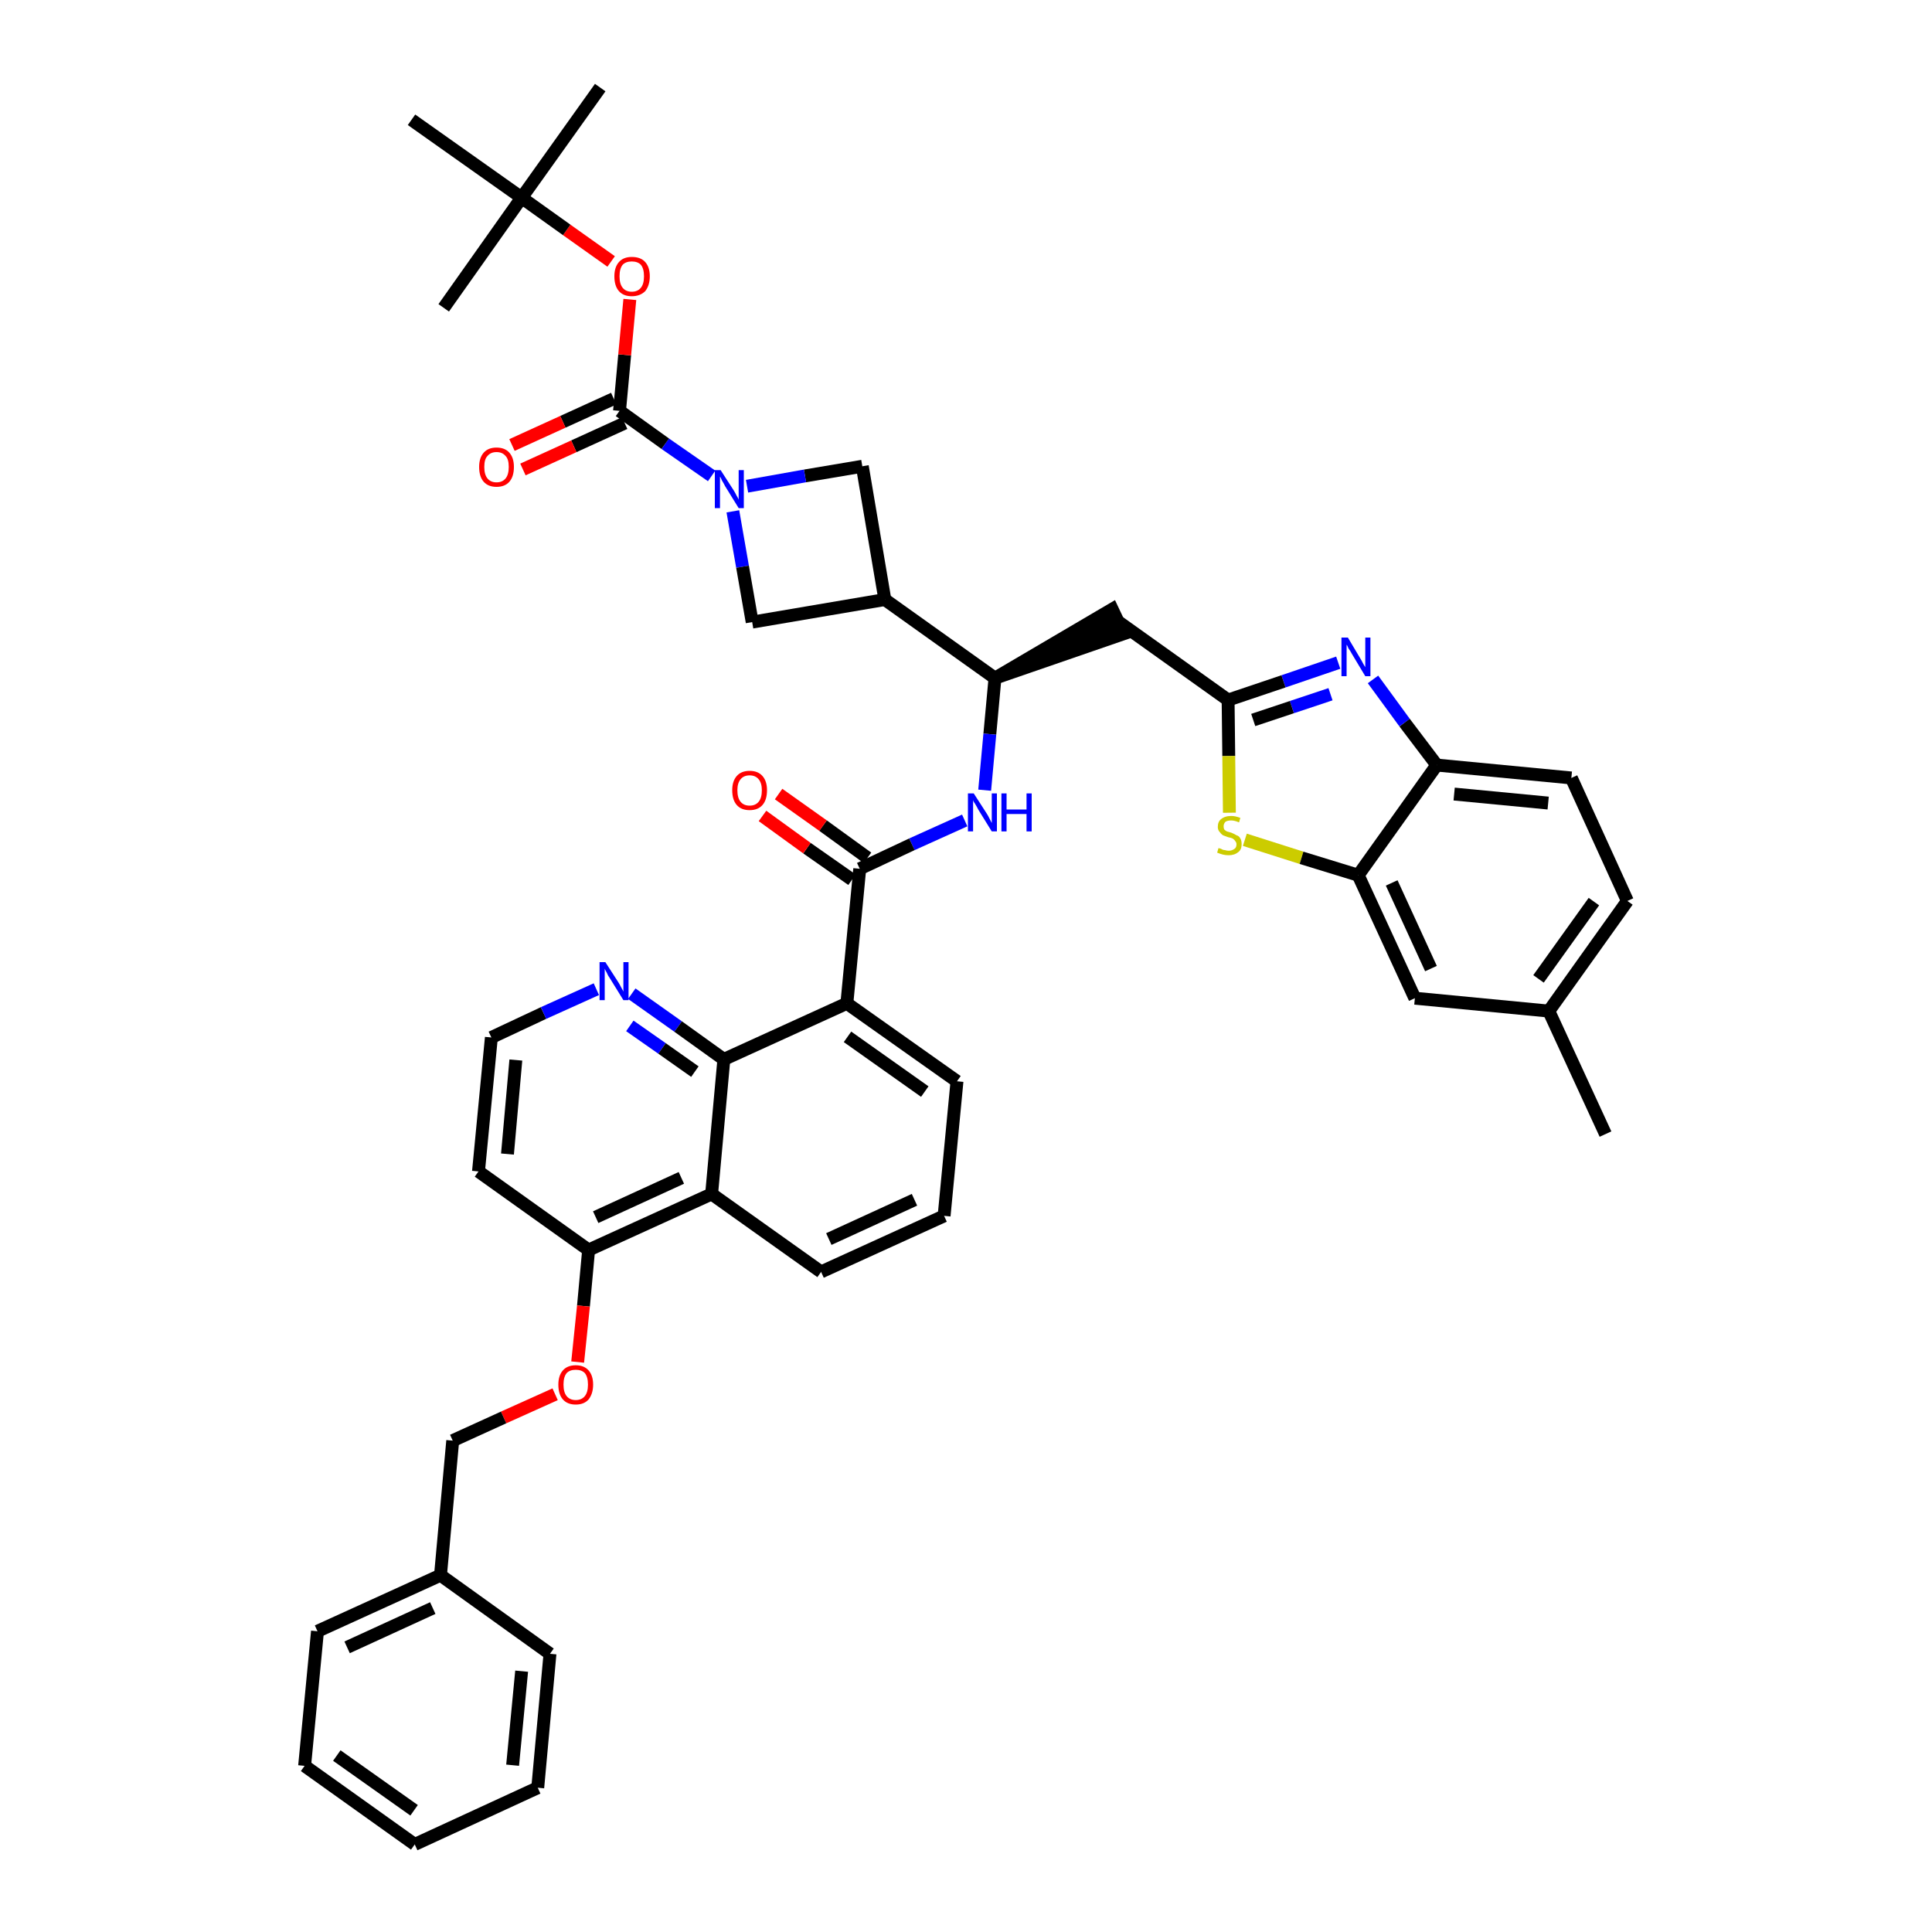 <?xml version='1.0' encoding='iso-8859-1'?>
<svg version='1.1' baseProfile='full'
              xmlns='http://www.w3.org/2000/svg'
                      xmlns:rdkit='http://www.rdkit.org/xml'
                      xmlns:xlink='http://www.w3.org/1999/xlink'
                  xml:space='preserve'
width='300px' height='300px' viewBox='0 0 300 300'>
<!-- END OF HEADER -->
<path class='bond-0 atom-0 atom-1' d='M 249.3,176.1 L 240.5,157.0' style='fill:none;fill-rule:evenodd;stroke:#000000;stroke-width:2.0px;stroke-linecap:butt;stroke-linejoin:miter;stroke-opacity:1' />
<path class='bond-1 atom-1 atom-2' d='M 240.5,157.0 L 252.7,139.9' style='fill:none;fill-rule:evenodd;stroke:#000000;stroke-width:2.0px;stroke-linecap:butt;stroke-linejoin:miter;stroke-opacity:1' />
<path class='bond-1 atom-1 atom-2' d='M 238.9,152.0 L 247.5,140.0' style='fill:none;fill-rule:evenodd;stroke:#000000;stroke-width:2.0px;stroke-linecap:butt;stroke-linejoin:miter;stroke-opacity:1' />
<path class='bond-43 atom-43 atom-1' d='M 219.7,155.0 L 240.5,157.0' style='fill:none;fill-rule:evenodd;stroke:#000000;stroke-width:2.0px;stroke-linecap:butt;stroke-linejoin:miter;stroke-opacity:1' />
<path class='bond-2 atom-2 atom-3' d='M 252.7,139.9 L 244.0,120.8' style='fill:none;fill-rule:evenodd;stroke:#000000;stroke-width:2.0px;stroke-linecap:butt;stroke-linejoin:miter;stroke-opacity:1' />
<path class='bond-3 atom-3 atom-4' d='M 244.0,120.8 L 223.1,118.8' style='fill:none;fill-rule:evenodd;stroke:#000000;stroke-width:2.0px;stroke-linecap:butt;stroke-linejoin:miter;stroke-opacity:1' />
<path class='bond-3 atom-3 atom-4' d='M 240.4,124.7 L 225.8,123.3' style='fill:none;fill-rule:evenodd;stroke:#000000;stroke-width:2.0px;stroke-linecap:butt;stroke-linejoin:miter;stroke-opacity:1' />
<path class='bond-4 atom-4 atom-5' d='M 223.1,118.8 L 218.1,112.2' style='fill:none;fill-rule:evenodd;stroke:#000000;stroke-width:2.0px;stroke-linecap:butt;stroke-linejoin:miter;stroke-opacity:1' />
<path class='bond-4 atom-4 atom-5' d='M 218.1,112.2 L 213.2,105.5' style='fill:none;fill-rule:evenodd;stroke:#0000FF;stroke-width:2.0px;stroke-linecap:butt;stroke-linejoin:miter;stroke-opacity:1' />
<path class='bond-44 atom-42 atom-4' d='M 210.9,135.9 L 223.1,118.8' style='fill:none;fill-rule:evenodd;stroke:#000000;stroke-width:2.0px;stroke-linecap:butt;stroke-linejoin:miter;stroke-opacity:1' />
<path class='bond-5 atom-5 atom-6' d='M 207.8,102.9 L 199.3,105.8' style='fill:none;fill-rule:evenodd;stroke:#0000FF;stroke-width:2.0px;stroke-linecap:butt;stroke-linejoin:miter;stroke-opacity:1' />
<path class='bond-5 atom-5 atom-6' d='M 199.3,105.8 L 190.7,108.7' style='fill:none;fill-rule:evenodd;stroke:#000000;stroke-width:2.0px;stroke-linecap:butt;stroke-linejoin:miter;stroke-opacity:1' />
<path class='bond-5 atom-5 atom-6' d='M 206.6,107.8 L 200.6,109.8' style='fill:none;fill-rule:evenodd;stroke:#0000FF;stroke-width:2.0px;stroke-linecap:butt;stroke-linejoin:miter;stroke-opacity:1' />
<path class='bond-5 atom-5 atom-6' d='M 200.6,109.8 L 194.6,111.8' style='fill:none;fill-rule:evenodd;stroke:#000000;stroke-width:2.0px;stroke-linecap:butt;stroke-linejoin:miter;stroke-opacity:1' />
<path class='bond-6 atom-6 atom-7' d='M 190.7,108.7 L 173.6,96.5' style='fill:none;fill-rule:evenodd;stroke:#000000;stroke-width:2.0px;stroke-linecap:butt;stroke-linejoin:miter;stroke-opacity:1' />
<path class='bond-40 atom-6 atom-41' d='M 190.7,108.7 L 190.8,117.4' style='fill:none;fill-rule:evenodd;stroke:#000000;stroke-width:2.0px;stroke-linecap:butt;stroke-linejoin:miter;stroke-opacity:1' />
<path class='bond-40 atom-6 atom-41' d='M 190.8,117.4 L 190.9,126.2' style='fill:none;fill-rule:evenodd;stroke:#CCCC00;stroke-width:2.0px;stroke-linecap:butt;stroke-linejoin:miter;stroke-opacity:1' />
<path class='bond-7 atom-8 atom-7' d='M 154.5,105.3 L 174.5,98.4 L 172.7,94.6 Z' style='fill:#000000;fill-rule:evenodd;fill-opacity:1;stroke:#000000;stroke-width:2.0px;stroke-linecap:butt;stroke-linejoin:miter;stroke-opacity:1;' />
<path class='bond-8 atom-8 atom-9' d='M 154.5,105.3 L 153.7,114.0' style='fill:none;fill-rule:evenodd;stroke:#000000;stroke-width:2.0px;stroke-linecap:butt;stroke-linejoin:miter;stroke-opacity:1' />
<path class='bond-8 atom-8 atom-9' d='M 153.7,114.0 L 152.9,122.7' style='fill:none;fill-rule:evenodd;stroke:#0000FF;stroke-width:2.0px;stroke-linecap:butt;stroke-linejoin:miter;stroke-opacity:1' />
<path class='bond-29 atom-8 atom-30' d='M 154.5,105.3 L 137.4,93.1' style='fill:none;fill-rule:evenodd;stroke:#000000;stroke-width:2.0px;stroke-linecap:butt;stroke-linejoin:miter;stroke-opacity:1' />
<path class='bond-9 atom-9 atom-10' d='M 149.8,127.4 L 141.6,131.1' style='fill:none;fill-rule:evenodd;stroke:#0000FF;stroke-width:2.0px;stroke-linecap:butt;stroke-linejoin:miter;stroke-opacity:1' />
<path class='bond-9 atom-9 atom-10' d='M 141.6,131.1 L 133.5,134.9' style='fill:none;fill-rule:evenodd;stroke:#000000;stroke-width:2.0px;stroke-linecap:butt;stroke-linejoin:miter;stroke-opacity:1' />
<path class='bond-10 atom-10 atom-11' d='M 134.7,133.2 L 127.8,128.2' style='fill:none;fill-rule:evenodd;stroke:#000000;stroke-width:2.0px;stroke-linecap:butt;stroke-linejoin:miter;stroke-opacity:1' />
<path class='bond-10 atom-10 atom-11' d='M 127.8,128.2 L 120.9,123.3' style='fill:none;fill-rule:evenodd;stroke:#FF0000;stroke-width:2.0px;stroke-linecap:butt;stroke-linejoin:miter;stroke-opacity:1' />
<path class='bond-10 atom-10 atom-11' d='M 132.3,136.6 L 125.3,131.7' style='fill:none;fill-rule:evenodd;stroke:#000000;stroke-width:2.0px;stroke-linecap:butt;stroke-linejoin:miter;stroke-opacity:1' />
<path class='bond-10 atom-10 atom-11' d='M 125.3,131.7 L 118.4,126.7' style='fill:none;fill-rule:evenodd;stroke:#FF0000;stroke-width:2.0px;stroke-linecap:butt;stroke-linejoin:miter;stroke-opacity:1' />
<path class='bond-11 atom-10 atom-12' d='M 133.5,134.9 L 131.5,155.8' style='fill:none;fill-rule:evenodd;stroke:#000000;stroke-width:2.0px;stroke-linecap:butt;stroke-linejoin:miter;stroke-opacity:1' />
<path class='bond-12 atom-12 atom-13' d='M 131.5,155.8 L 148.6,167.9' style='fill:none;fill-rule:evenodd;stroke:#000000;stroke-width:2.0px;stroke-linecap:butt;stroke-linejoin:miter;stroke-opacity:1' />
<path class='bond-12 atom-12 atom-13' d='M 131.6,161.0 L 143.6,169.5' style='fill:none;fill-rule:evenodd;stroke:#000000;stroke-width:2.0px;stroke-linecap:butt;stroke-linejoin:miter;stroke-opacity:1' />
<path class='bond-45 atom-29 atom-12' d='M 112.4,164.5 L 131.5,155.8' style='fill:none;fill-rule:evenodd;stroke:#000000;stroke-width:2.0px;stroke-linecap:butt;stroke-linejoin:miter;stroke-opacity:1' />
<path class='bond-13 atom-13 atom-14' d='M 148.6,167.9 L 146.6,188.8' style='fill:none;fill-rule:evenodd;stroke:#000000;stroke-width:2.0px;stroke-linecap:butt;stroke-linejoin:miter;stroke-opacity:1' />
<path class='bond-14 atom-14 atom-15' d='M 146.6,188.8 L 127.5,197.5' style='fill:none;fill-rule:evenodd;stroke:#000000;stroke-width:2.0px;stroke-linecap:butt;stroke-linejoin:miter;stroke-opacity:1' />
<path class='bond-14 atom-14 atom-15' d='M 142.0,186.3 L 128.7,192.4' style='fill:none;fill-rule:evenodd;stroke:#000000;stroke-width:2.0px;stroke-linecap:butt;stroke-linejoin:miter;stroke-opacity:1' />
<path class='bond-15 atom-15 atom-16' d='M 127.5,197.5 L 110.5,185.4' style='fill:none;fill-rule:evenodd;stroke:#000000;stroke-width:2.0px;stroke-linecap:butt;stroke-linejoin:miter;stroke-opacity:1' />
<path class='bond-16 atom-16 atom-17' d='M 110.5,185.4 L 91.4,194.1' style='fill:none;fill-rule:evenodd;stroke:#000000;stroke-width:2.0px;stroke-linecap:butt;stroke-linejoin:miter;stroke-opacity:1' />
<path class='bond-16 atom-16 atom-17' d='M 105.8,182.9 L 92.5,189.0' style='fill:none;fill-rule:evenodd;stroke:#000000;stroke-width:2.0px;stroke-linecap:butt;stroke-linejoin:miter;stroke-opacity:1' />
<path class='bond-47 atom-29 atom-16' d='M 112.4,164.5 L 110.5,185.4' style='fill:none;fill-rule:evenodd;stroke:#000000;stroke-width:2.0px;stroke-linecap:butt;stroke-linejoin:miter;stroke-opacity:1' />
<path class='bond-17 atom-17 atom-18' d='M 91.4,194.1 L 90.6,202.8' style='fill:none;fill-rule:evenodd;stroke:#000000;stroke-width:2.0px;stroke-linecap:butt;stroke-linejoin:miter;stroke-opacity:1' />
<path class='bond-17 atom-17 atom-18' d='M 90.6,202.8 L 89.7,211.5' style='fill:none;fill-rule:evenodd;stroke:#FF0000;stroke-width:2.0px;stroke-linecap:butt;stroke-linejoin:miter;stroke-opacity:1' />
<path class='bond-25 atom-17 atom-26' d='M 91.4,194.1 L 74.3,181.9' style='fill:none;fill-rule:evenodd;stroke:#000000;stroke-width:2.0px;stroke-linecap:butt;stroke-linejoin:miter;stroke-opacity:1' />
<path class='bond-18 atom-18 atom-19' d='M 86.2,216.5 L 78.2,220.1' style='fill:none;fill-rule:evenodd;stroke:#FF0000;stroke-width:2.0px;stroke-linecap:butt;stroke-linejoin:miter;stroke-opacity:1' />
<path class='bond-18 atom-18 atom-19' d='M 78.2,220.1 L 70.3,223.7' style='fill:none;fill-rule:evenodd;stroke:#000000;stroke-width:2.0px;stroke-linecap:butt;stroke-linejoin:miter;stroke-opacity:1' />
<path class='bond-19 atom-19 atom-20' d='M 70.3,223.7 L 68.4,244.6' style='fill:none;fill-rule:evenodd;stroke:#000000;stroke-width:2.0px;stroke-linecap:butt;stroke-linejoin:miter;stroke-opacity:1' />
<path class='bond-20 atom-20 atom-21' d='M 68.4,244.6 L 49.3,253.3' style='fill:none;fill-rule:evenodd;stroke:#000000;stroke-width:2.0px;stroke-linecap:butt;stroke-linejoin:miter;stroke-opacity:1' />
<path class='bond-20 atom-20 atom-21' d='M 67.2,249.7 L 53.9,255.8' style='fill:none;fill-rule:evenodd;stroke:#000000;stroke-width:2.0px;stroke-linecap:butt;stroke-linejoin:miter;stroke-opacity:1' />
<path class='bond-48 atom-25 atom-20' d='M 85.4,256.8 L 68.4,244.6' style='fill:none;fill-rule:evenodd;stroke:#000000;stroke-width:2.0px;stroke-linecap:butt;stroke-linejoin:miter;stroke-opacity:1' />
<path class='bond-21 atom-21 atom-22' d='M 49.3,253.3 L 47.3,274.2' style='fill:none;fill-rule:evenodd;stroke:#000000;stroke-width:2.0px;stroke-linecap:butt;stroke-linejoin:miter;stroke-opacity:1' />
<path class='bond-22 atom-22 atom-23' d='M 47.3,274.2 L 64.4,286.4' style='fill:none;fill-rule:evenodd;stroke:#000000;stroke-width:2.0px;stroke-linecap:butt;stroke-linejoin:miter;stroke-opacity:1' />
<path class='bond-22 atom-22 atom-23' d='M 52.3,272.6 L 64.3,281.1' style='fill:none;fill-rule:evenodd;stroke:#000000;stroke-width:2.0px;stroke-linecap:butt;stroke-linejoin:miter;stroke-opacity:1' />
<path class='bond-23 atom-23 atom-24' d='M 64.4,286.4 L 83.5,277.6' style='fill:none;fill-rule:evenodd;stroke:#000000;stroke-width:2.0px;stroke-linecap:butt;stroke-linejoin:miter;stroke-opacity:1' />
<path class='bond-24 atom-24 atom-25' d='M 83.5,277.6 L 85.4,256.8' style='fill:none;fill-rule:evenodd;stroke:#000000;stroke-width:2.0px;stroke-linecap:butt;stroke-linejoin:miter;stroke-opacity:1' />
<path class='bond-24 atom-24 atom-25' d='M 79.6,274.1 L 81.0,259.5' style='fill:none;fill-rule:evenodd;stroke:#000000;stroke-width:2.0px;stroke-linecap:butt;stroke-linejoin:miter;stroke-opacity:1' />
<path class='bond-26 atom-26 atom-27' d='M 74.3,181.9 L 76.3,161.1' style='fill:none;fill-rule:evenodd;stroke:#000000;stroke-width:2.0px;stroke-linecap:butt;stroke-linejoin:miter;stroke-opacity:1' />
<path class='bond-26 atom-26 atom-27' d='M 78.8,179.2 L 80.1,164.6' style='fill:none;fill-rule:evenodd;stroke:#000000;stroke-width:2.0px;stroke-linecap:butt;stroke-linejoin:miter;stroke-opacity:1' />
<path class='bond-27 atom-27 atom-28' d='M 76.3,161.1 L 84.4,157.3' style='fill:none;fill-rule:evenodd;stroke:#000000;stroke-width:2.0px;stroke-linecap:butt;stroke-linejoin:miter;stroke-opacity:1' />
<path class='bond-27 atom-27 atom-28' d='M 84.4,157.3 L 92.6,153.6' style='fill:none;fill-rule:evenodd;stroke:#0000FF;stroke-width:2.0px;stroke-linecap:butt;stroke-linejoin:miter;stroke-opacity:1' />
<path class='bond-28 atom-28 atom-29' d='M 98.1,154.3 L 105.3,159.4' style='fill:none;fill-rule:evenodd;stroke:#0000FF;stroke-width:2.0px;stroke-linecap:butt;stroke-linejoin:miter;stroke-opacity:1' />
<path class='bond-28 atom-28 atom-29' d='M 105.3,159.4 L 112.4,164.5' style='fill:none;fill-rule:evenodd;stroke:#000000;stroke-width:2.0px;stroke-linecap:butt;stroke-linejoin:miter;stroke-opacity:1' />
<path class='bond-28 atom-28 atom-29' d='M 97.8,159.3 L 102.8,162.8' style='fill:none;fill-rule:evenodd;stroke:#0000FF;stroke-width:2.0px;stroke-linecap:butt;stroke-linejoin:miter;stroke-opacity:1' />
<path class='bond-28 atom-28 atom-29' d='M 102.8,162.8 L 107.9,166.4' style='fill:none;fill-rule:evenodd;stroke:#000000;stroke-width:2.0px;stroke-linecap:butt;stroke-linejoin:miter;stroke-opacity:1' />
<path class='bond-30 atom-30 atom-31' d='M 137.4,93.1 L 133.9,72.4' style='fill:none;fill-rule:evenodd;stroke:#000000;stroke-width:2.0px;stroke-linecap:butt;stroke-linejoin:miter;stroke-opacity:1' />
<path class='bond-46 atom-40 atom-30' d='M 116.8,96.6 L 137.4,93.1' style='fill:none;fill-rule:evenodd;stroke:#000000;stroke-width:2.0px;stroke-linecap:butt;stroke-linejoin:miter;stroke-opacity:1' />
<path class='bond-31 atom-31 atom-32' d='M 133.9,72.4 L 125.0,73.9' style='fill:none;fill-rule:evenodd;stroke:#000000;stroke-width:2.0px;stroke-linecap:butt;stroke-linejoin:miter;stroke-opacity:1' />
<path class='bond-31 atom-31 atom-32' d='M 125.0,73.9 L 116.0,75.5' style='fill:none;fill-rule:evenodd;stroke:#0000FF;stroke-width:2.0px;stroke-linecap:butt;stroke-linejoin:miter;stroke-opacity:1' />
<path class='bond-32 atom-32 atom-33' d='M 110.5,73.9 L 103.3,68.9' style='fill:none;fill-rule:evenodd;stroke:#0000FF;stroke-width:2.0px;stroke-linecap:butt;stroke-linejoin:miter;stroke-opacity:1' />
<path class='bond-32 atom-32 atom-33' d='M 103.3,68.9 L 96.2,63.8' style='fill:none;fill-rule:evenodd;stroke:#000000;stroke-width:2.0px;stroke-linecap:butt;stroke-linejoin:miter;stroke-opacity:1' />
<path class='bond-39 atom-32 atom-40' d='M 113.8,79.4 L 115.3,88.0' style='fill:none;fill-rule:evenodd;stroke:#0000FF;stroke-width:2.0px;stroke-linecap:butt;stroke-linejoin:miter;stroke-opacity:1' />
<path class='bond-39 atom-32 atom-40' d='M 115.3,88.0 L 116.8,96.6' style='fill:none;fill-rule:evenodd;stroke:#000000;stroke-width:2.0px;stroke-linecap:butt;stroke-linejoin:miter;stroke-opacity:1' />
<path class='bond-33 atom-33 atom-34' d='M 95.3,61.9 L 87.4,65.5' style='fill:none;fill-rule:evenodd;stroke:#000000;stroke-width:2.0px;stroke-linecap:butt;stroke-linejoin:miter;stroke-opacity:1' />
<path class='bond-33 atom-33 atom-34' d='M 87.4,65.5 L 79.5,69.1' style='fill:none;fill-rule:evenodd;stroke:#FF0000;stroke-width:2.0px;stroke-linecap:butt;stroke-linejoin:miter;stroke-opacity:1' />
<path class='bond-33 atom-33 atom-34' d='M 97.0,65.7 L 89.1,69.3' style='fill:none;fill-rule:evenodd;stroke:#000000;stroke-width:2.0px;stroke-linecap:butt;stroke-linejoin:miter;stroke-opacity:1' />
<path class='bond-33 atom-33 atom-34' d='M 89.1,69.3 L 81.2,72.9' style='fill:none;fill-rule:evenodd;stroke:#FF0000;stroke-width:2.0px;stroke-linecap:butt;stroke-linejoin:miter;stroke-opacity:1' />
<path class='bond-34 atom-33 atom-35' d='M 96.2,63.8 L 97.0,55.1' style='fill:none;fill-rule:evenodd;stroke:#000000;stroke-width:2.0px;stroke-linecap:butt;stroke-linejoin:miter;stroke-opacity:1' />
<path class='bond-34 atom-33 atom-35' d='M 97.0,55.1 L 97.8,46.5' style='fill:none;fill-rule:evenodd;stroke:#FF0000;stroke-width:2.0px;stroke-linecap:butt;stroke-linejoin:miter;stroke-opacity:1' />
<path class='bond-35 atom-35 atom-36' d='M 94.9,40.6 L 88.0,35.7' style='fill:none;fill-rule:evenodd;stroke:#FF0000;stroke-width:2.0px;stroke-linecap:butt;stroke-linejoin:miter;stroke-opacity:1' />
<path class='bond-35 atom-35 atom-36' d='M 88.0,35.7 L 81.0,30.7' style='fill:none;fill-rule:evenodd;stroke:#000000;stroke-width:2.0px;stroke-linecap:butt;stroke-linejoin:miter;stroke-opacity:1' />
<path class='bond-36 atom-36 atom-37' d='M 81.0,30.7 L 93.2,13.6' style='fill:none;fill-rule:evenodd;stroke:#000000;stroke-width:2.0px;stroke-linecap:butt;stroke-linejoin:miter;stroke-opacity:1' />
<path class='bond-37 atom-36 atom-38' d='M 81.0,30.7 L 68.9,47.8' style='fill:none;fill-rule:evenodd;stroke:#000000;stroke-width:2.0px;stroke-linecap:butt;stroke-linejoin:miter;stroke-opacity:1' />
<path class='bond-38 atom-36 atom-39' d='M 81.0,30.7 L 63.9,18.6' style='fill:none;fill-rule:evenodd;stroke:#000000;stroke-width:2.0px;stroke-linecap:butt;stroke-linejoin:miter;stroke-opacity:1' />
<path class='bond-41 atom-41 atom-42' d='M 193.3,130.4 L 202.1,133.2' style='fill:none;fill-rule:evenodd;stroke:#CCCC00;stroke-width:2.0px;stroke-linecap:butt;stroke-linejoin:miter;stroke-opacity:1' />
<path class='bond-41 atom-41 atom-42' d='M 202.1,133.2 L 210.9,135.9' style='fill:none;fill-rule:evenodd;stroke:#000000;stroke-width:2.0px;stroke-linecap:butt;stroke-linejoin:miter;stroke-opacity:1' />
<path class='bond-42 atom-42 atom-43' d='M 210.9,135.9 L 219.7,155.0' style='fill:none;fill-rule:evenodd;stroke:#000000;stroke-width:2.0px;stroke-linecap:butt;stroke-linejoin:miter;stroke-opacity:1' />
<path class='bond-42 atom-42 atom-43' d='M 216.1,137.1 L 222.2,150.4' style='fill:none;fill-rule:evenodd;stroke:#000000;stroke-width:2.0px;stroke-linecap:butt;stroke-linejoin:miter;stroke-opacity:1' />
<path  class='atom-5' d='M 209.3 99.0
L 211.2 102.2
Q 211.4 102.5, 211.7 103.1
Q 212.0 103.6, 212.0 103.6
L 212.0 99.0
L 212.8 99.0
L 212.8 105.0
L 212.0 105.0
L 209.9 101.5
Q 209.7 101.1, 209.4 100.7
Q 209.2 100.2, 209.1 100.1
L 209.1 105.0
L 208.3 105.0
L 208.3 99.0
L 209.3 99.0
' fill='#0000FF'/>
<path  class='atom-9' d='M 151.2 123.2
L 153.2 126.3
Q 153.4 126.6, 153.7 127.2
Q 154.0 127.8, 154.0 127.8
L 154.0 123.2
L 154.8 123.2
L 154.8 129.1
L 154.0 129.1
L 151.9 125.7
Q 151.7 125.3, 151.4 124.8
Q 151.1 124.4, 151.1 124.2
L 151.1 129.1
L 150.3 129.1
L 150.3 123.2
L 151.2 123.2
' fill='#0000FF'/>
<path  class='atom-9' d='M 155.5 123.2
L 156.3 123.2
L 156.3 125.7
L 159.4 125.7
L 159.4 123.2
L 160.2 123.2
L 160.2 129.1
L 159.4 129.1
L 159.4 126.4
L 156.3 126.4
L 156.3 129.1
L 155.5 129.1
L 155.5 123.2
' fill='#0000FF'/>
<path  class='atom-11' d='M 113.7 122.7
Q 113.7 121.3, 114.4 120.5
Q 115.1 119.7, 116.4 119.7
Q 117.7 119.7, 118.4 120.5
Q 119.1 121.3, 119.1 122.7
Q 119.1 124.2, 118.4 125.0
Q 117.7 125.8, 116.4 125.8
Q 115.1 125.8, 114.4 125.0
Q 113.7 124.2, 113.7 122.7
M 116.4 125.1
Q 117.3 125.1, 117.8 124.5
Q 118.3 123.9, 118.3 122.7
Q 118.3 121.6, 117.8 121.0
Q 117.3 120.4, 116.4 120.4
Q 115.5 120.4, 115.0 121.0
Q 114.5 121.6, 114.5 122.7
Q 114.5 123.9, 115.0 124.5
Q 115.5 125.1, 116.4 125.1
' fill='#FF0000'/>
<path  class='atom-18' d='M 86.7 215.0
Q 86.7 213.6, 87.4 212.8
Q 88.1 212.0, 89.4 212.0
Q 90.7 212.0, 91.4 212.8
Q 92.1 213.6, 92.1 215.0
Q 92.1 216.4, 91.4 217.3
Q 90.7 218.1, 89.4 218.1
Q 88.1 218.1, 87.4 217.3
Q 86.7 216.5, 86.7 215.0
M 89.4 217.4
Q 90.3 217.4, 90.8 216.8
Q 91.3 216.2, 91.3 215.0
Q 91.3 213.8, 90.8 213.2
Q 90.3 212.7, 89.4 212.7
Q 88.5 212.7, 88.0 213.2
Q 87.5 213.8, 87.5 215.0
Q 87.5 216.2, 88.0 216.8
Q 88.5 217.4, 89.4 217.4
' fill='#FF0000'/>
<path  class='atom-28' d='M 94.0 149.4
L 96.0 152.5
Q 96.2 152.8, 96.5 153.4
Q 96.8 153.9, 96.8 154.0
L 96.8 149.4
L 97.6 149.4
L 97.6 155.3
L 96.8 155.3
L 94.7 151.9
Q 94.4 151.5, 94.2 151.0
Q 93.9 150.5, 93.9 150.4
L 93.9 155.3
L 93.1 155.3
L 93.1 149.4
L 94.0 149.4
' fill='#0000FF'/>
<path  class='atom-32' d='M 111.9 73.0
L 113.9 76.1
Q 114.1 76.4, 114.4 77.0
Q 114.7 77.5, 114.7 77.6
L 114.7 73.0
L 115.5 73.0
L 115.5 78.9
L 114.7 78.9
L 112.6 75.5
Q 112.4 75.1, 112.1 74.6
Q 111.9 74.1, 111.8 74.0
L 111.8 78.9
L 111.0 78.9
L 111.0 73.0
L 111.9 73.0
' fill='#0000FF'/>
<path  class='atom-34' d='M 74.4 72.5
Q 74.4 71.1, 75.1 70.3
Q 75.8 69.5, 77.1 69.5
Q 78.4 69.5, 79.1 70.3
Q 79.8 71.1, 79.8 72.5
Q 79.8 74.0, 79.1 74.8
Q 78.4 75.6, 77.1 75.6
Q 75.8 75.6, 75.1 74.8
Q 74.4 74.0, 74.4 72.5
M 77.1 74.9
Q 78.0 74.9, 78.5 74.3
Q 79.0 73.7, 79.0 72.5
Q 79.0 71.3, 78.5 70.8
Q 78.0 70.2, 77.1 70.2
Q 76.2 70.2, 75.7 70.8
Q 75.2 71.3, 75.2 72.5
Q 75.2 73.7, 75.7 74.3
Q 76.2 74.9, 77.1 74.9
' fill='#FF0000'/>
<path  class='atom-35' d='M 95.4 42.9
Q 95.4 41.5, 96.1 40.7
Q 96.8 39.9, 98.1 39.9
Q 99.5 39.9, 100.2 40.7
Q 100.9 41.5, 100.9 42.9
Q 100.9 44.3, 100.2 45.2
Q 99.4 46.0, 98.1 46.0
Q 96.8 46.0, 96.1 45.2
Q 95.4 44.4, 95.4 42.9
M 98.1 45.3
Q 99.0 45.3, 99.5 44.7
Q 100.0 44.1, 100.0 42.9
Q 100.0 41.7, 99.5 41.1
Q 99.0 40.6, 98.1 40.6
Q 97.2 40.6, 96.7 41.1
Q 96.2 41.7, 96.2 42.9
Q 96.2 44.1, 96.7 44.7
Q 97.2 45.3, 98.1 45.3
' fill='#FF0000'/>
<path  class='atom-41' d='M 189.2 131.7
Q 189.3 131.7, 189.6 131.8
Q 189.9 132.0, 190.2 132.0
Q 190.5 132.1, 190.8 132.1
Q 191.3 132.1, 191.7 131.8
Q 192.0 131.6, 192.0 131.1
Q 192.0 130.8, 191.8 130.6
Q 191.7 130.4, 191.4 130.2
Q 191.2 130.1, 190.7 130.0
Q 190.2 129.8, 189.9 129.7
Q 189.6 129.5, 189.4 129.2
Q 189.1 128.9, 189.1 128.4
Q 189.1 127.6, 189.6 127.2
Q 190.2 126.7, 191.2 126.7
Q 191.8 126.7, 192.6 127.0
L 192.4 127.7
Q 191.7 127.4, 191.2 127.4
Q 190.6 127.4, 190.3 127.6
Q 190.0 127.9, 190.0 128.3
Q 190.0 128.6, 190.1 128.8
Q 190.3 129.0, 190.5 129.1
Q 190.8 129.2, 191.2 129.3
Q 191.7 129.5, 192.0 129.7
Q 192.4 129.8, 192.6 130.2
Q 192.8 130.5, 192.8 131.1
Q 192.8 131.9, 192.3 132.3
Q 191.7 132.8, 190.8 132.8
Q 190.3 132.8, 189.9 132.7
Q 189.5 132.6, 189.0 132.4
L 189.2 131.7
' fill='#CCCC00'/>
</svg>
